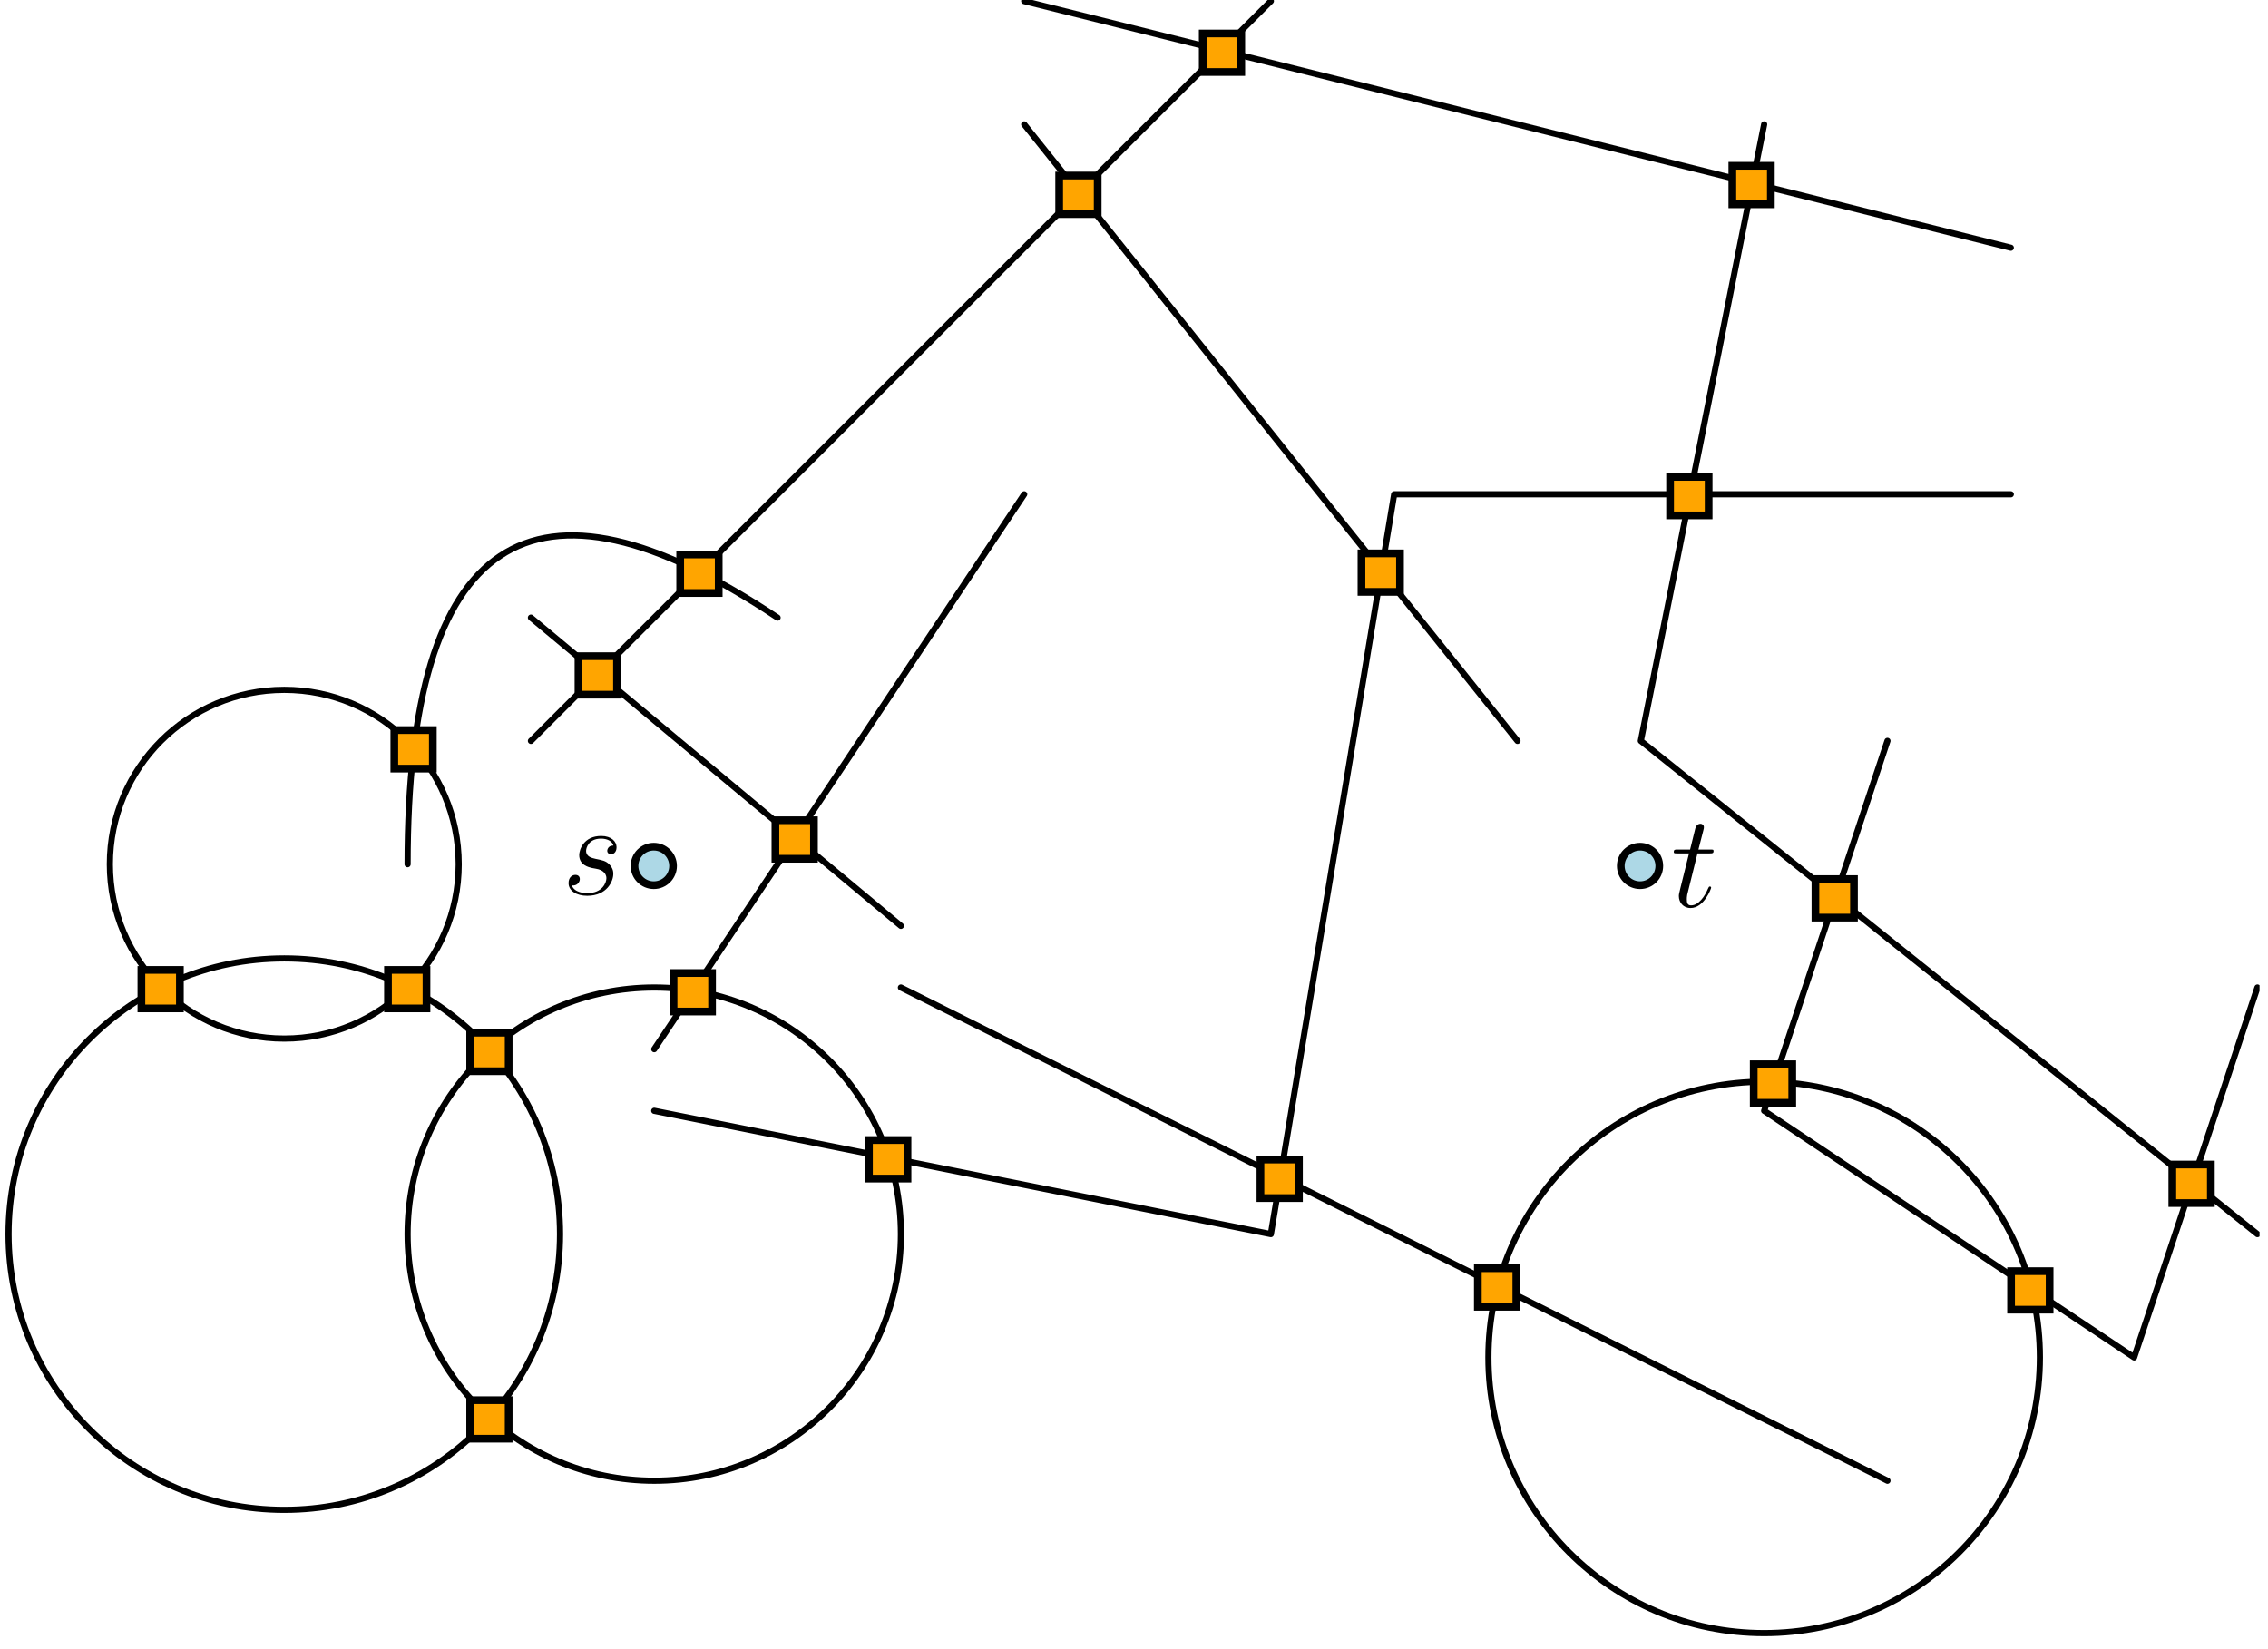 <?xml version="1.0" encoding="UTF-8"?>
<svg xmlns="http://www.w3.org/2000/svg" xmlns:xlink="http://www.w3.org/1999/xlink" width="293.077" height="213.077" viewBox="0 0 293.077 213.077">
<defs>
<g>
<g id="glyph-0-0">
<path d="M 3.906 -3.422 C 4.203 -3.375 4.656 -3.281 4.766 -3.25 C 4.984 -3.188 5.766 -2.906 5.766 -2.094 C 5.766 -1.562 5.281 -0.172 3.297 -0.172 C 2.938 -0.172 1.641 -0.219 1.297 -1.172 C 1.984 -1.078 2.328 -1.609 2.328 -1.984 C 2.328 -2.344 2.094 -2.531 1.75 -2.531 C 1.375 -2.531 0.875 -2.25 0.875 -1.469 C 0.875 -0.469 1.906 0.172 3.281 0.172 C 5.875 0.172 6.656 -1.75 6.656 -2.641 C 6.656 -2.891 6.656 -3.375 6.109 -3.922 C 5.672 -4.344 5.266 -4.422 4.344 -4.609 C 3.875 -4.719 3.141 -4.875 3.141 -5.641 C 3.141 -5.984 3.438 -7.219 5.078 -7.219 C 5.797 -7.219 6.5 -6.938 6.672 -6.328 C 5.906 -6.328 5.875 -5.672 5.875 -5.656 C 5.875 -5.297 6.203 -5.188 6.359 -5.188 C 6.594 -5.188 7.078 -5.375 7.078 -6.109 C 7.078 -6.828 6.422 -7.562 5.094 -7.562 C 2.844 -7.562 2.25 -5.797 2.25 -5.094 C 2.25 -3.781 3.516 -3.516 3.906 -3.422 Z M 3.906 -3.422 "/>
</g>
<g id="glyph-0-1">
<path d="M 3.438 -6.891 L 5.016 -6.891 C 5.344 -6.891 5.516 -6.891 5.516 -7.203 C 5.516 -7.391 5.422 -7.391 5.078 -7.391 L 3.562 -7.391 L 4.203 -9.891 C 4.266 -10.125 4.266 -10.172 4.266 -10.281 C 4.266 -10.562 4.047 -10.719 3.828 -10.719 C 3.688 -10.719 3.297 -10.656 3.156 -10.109 L 2.484 -7.391 L 0.875 -7.391 C 0.531 -7.391 0.375 -7.391 0.375 -7.062 C 0.375 -6.891 0.5 -6.891 0.828 -6.891 L 2.344 -6.891 L 1.219 -2.359 C 1.078 -1.766 1.031 -1.594 1.031 -1.375 C 1.031 -0.562 1.594 0.172 2.547 0.172 C 4.281 0.172 5.203 -2.328 5.203 -2.453 C 5.203 -2.547 5.141 -2.609 5.047 -2.609 C 5 -2.609 4.938 -2.609 4.906 -2.531 C 4.891 -2.516 4.875 -2.5 4.75 -2.234 C 4.391 -1.375 3.594 -0.172 2.609 -0.172 C 2.094 -0.172 2.062 -0.594 2.062 -0.984 C 2.062 -1 2.062 -1.312 2.109 -1.531 Z M 3.438 -6.891 "/>
</g>
</g>
<clipPath id="clip-0">
<path clip-rule="nonzero" d="M 227 95 L 291.984 95 L 291.984 177 L 227 177 Z M 227 95 "/>
</clipPath>
<clipPath id="clip-1">
<path clip-rule="nonzero" d="M 0.172 123 L 73 123 L 73 196 L 0.172 196 Z M 0.172 123 "/>
</clipPath>
<clipPath id="clip-2">
<path clip-rule="nonzero" d="M 211 15 L 291.984 15 L 291.984 161 L 211 161 Z M 211 15 "/>
</clipPath>
</defs>
<g fill="rgb(0%, 0%, 0%)" fill-opacity="1">
<use xlink:href="#glyph-0-0" x="72.596" y="115.605"/>
</g>
<g fill="rgb(0%, 0%, 0%)" fill-opacity="1">
<use xlink:href="#glyph-0-1" x="215.915" y="117.186"/>
</g>
<path fill="none" stroke-width="0.8" stroke-linecap="round" stroke-linejoin="round" stroke="rgb(0%, 0%, 0%)" stroke-opacity="1" stroke-miterlimit="10" d="M 192 672 L 272.001 656.001 L 288 752.001 L 368.001 752.001 " transform="matrix(0.996, 0, 0, -0.996, -106.688, 812.879)"/>
<g clip-path="url(#clip-0)">
<path fill="none" stroke-width="0.8" stroke-linecap="round" stroke-linejoin="round" stroke="rgb(0%, 0%, 0%)" stroke-opacity="1" stroke-miterlimit="10" d="M 351.999 720 L 336 672 L 384 639.999 L 399.999 687.999 " transform="matrix(0.996, 0, 0, -0.996, -106.688, 812.879)"/>
</g>
<path fill="none" stroke-width="0.8" stroke-linecap="round" stroke-linejoin="round" stroke="rgb(0%, 0%, 0%)" stroke-opacity="1" stroke-miterlimit="10" d="M 351.999 624 L 224.001 687.999 " transform="matrix(0.996, 0, 0, -0.996, -106.688, 812.879)"/>
<path fill="none" stroke-width="0.8" stroke-linecap="round" stroke-linejoin="round" stroke="rgb(0%, 0%, 0%)" stroke-opacity="1" stroke-miterlimit="10" d="M 371.775 639.999 C 371.775 659.76 355.757 675.778 336 675.778 C 316.239 675.778 300.225 659.76 300.225 639.999 C 300.225 620.241 316.239 604.223 336 604.223 C 355.757 604.223 371.775 620.241 371.775 639.999 " transform="matrix(0.996, 0, 0, -0.996, -106.688, 812.879)"/>
<path fill="none" stroke-width="0.8" stroke-linecap="round" stroke-linejoin="round" stroke="rgb(0%, 0%, 0%)" stroke-opacity="1" stroke-miterlimit="10" d="M 224.001 656.001 C 224.001 673.671 209.674 687.999 192 687.999 C 174.326 687.999 159.999 673.671 159.999 656.001 C 159.999 638.327 174.326 624 192 624 C 209.674 624 224.001 638.327 224.001 656.001 " transform="matrix(0.996, 0, 0, -0.996, -106.688, 812.879)"/>
<path fill="none" stroke-width="0.8" stroke-linecap="round" stroke-linejoin="round" stroke="rgb(0%, 0%, 0%)" stroke-opacity="1" stroke-miterlimit="10" d="M 159.999 704.001 C 159.999 746.666 176.001 757.333 207.999 735.999 " transform="matrix(0.996, 0, 0, -0.996, -106.688, 812.879)"/>
<path fill="none" stroke-width="0.8" stroke-linecap="round" stroke-linejoin="round" stroke="rgb(0%, 0%, 0%)" stroke-opacity="1" stroke-miterlimit="10" d="M 166.629 704.001 C 166.629 716.496 156.495 726.626 144 726.626 C 131.505 726.626 121.371 716.496 121.371 704.001 C 121.371 691.502 131.505 681.372 144 681.372 C 156.495 681.372 166.629 691.502 166.629 704.001 " transform="matrix(0.996, 0, 0, -0.996, -106.688, 812.879)"/>
<g clip-path="url(#clip-1)">
<path fill="none" stroke-width="0.8" stroke-linecap="round" stroke-linejoin="round" stroke="rgb(0%, 0%, 0%)" stroke-opacity="1" stroke-miterlimit="10" d="M 179.775 656.001 C 179.775 675.758 163.757 691.777 144 691.777 C 124.239 691.777 108.225 675.758 108.225 656.001 C 108.225 636.24 124.239 620.222 144 620.222 C 163.757 620.222 179.775 636.24 179.775 656.001 " transform="matrix(0.996, 0, 0, -0.996, -106.688, 812.879)"/>
</g>
<path fill="none" stroke-width="0.8" stroke-linecap="round" stroke-linejoin="round" stroke="rgb(0%, 0%, 0%)" stroke-opacity="1" stroke-miterlimit="10" d="M 176.001 720 L 272.001 816 " transform="matrix(0.996, 0, 0, -0.996, -106.688, 812.879)"/>
<path fill="none" stroke-width="0.8" stroke-linecap="round" stroke-linejoin="round" stroke="rgb(0%, 0%, 0%)" stroke-opacity="1" stroke-miterlimit="10" d="M 240 800.001 L 303.999 720 " transform="matrix(0.996, 0, 0, -0.996, -106.688, 812.879)"/>
<g clip-path="url(#clip-2)">
<path fill="none" stroke-width="0.8" stroke-linecap="round" stroke-linejoin="round" stroke="rgb(0%, 0%, 0%)" stroke-opacity="1" stroke-miterlimit="10" d="M 399.999 656.001 L 320.001 720 L 336 800.001 " transform="matrix(0.996, 0, 0, -0.996, -106.688, 812.879)"/>
</g>
<path fill="none" stroke-width="0.8" stroke-linecap="round" stroke-linejoin="round" stroke="rgb(0%, 0%, 0%)" stroke-opacity="1" stroke-miterlimit="10" d="M 240 816 L 368.001 783.999 " transform="matrix(0.996, 0, 0, -0.996, -106.688, 812.879)"/>
<path fill-rule="evenodd" fill="rgb(100%, 64.699%, 0%)" fill-opacity="1" d="M 50.953 99.34 L 55.934 99.34 L 55.934 94.359 L 50.953 94.359 Z M 50.953 99.34 "/>
<path fill-rule="evenodd" fill="rgb(0%, 0%, 0%)" fill-opacity="1" d="M 50.457 99.836 L 56.43 99.836 L 56.43 93.863 L 50.457 93.863 Z M 51.453 98.844 L 55.434 98.844 L 55.434 94.859 L 51.453 94.859 Z M 51.453 98.844 "/>
<path fill-rule="evenodd" fill="rgb(100%, 64.699%, 0%)" fill-opacity="1" d="M 87.895 76.641 L 92.875 76.641 L 92.875 71.664 L 87.895 71.664 Z M 87.895 76.641 "/>
<path fill-rule="evenodd" fill="rgb(0%, 0%, 0%)" fill-opacity="1" d="M 87.398 77.141 L 93.371 77.141 L 93.371 71.164 L 87.398 71.164 Z M 88.395 76.145 L 92.375 76.145 L 92.375 72.16 L 88.395 72.16 Z M 88.395 76.145 "/>
<path fill-rule="evenodd" fill="rgb(100%, 64.699%, 0%)" fill-opacity="1" d="M 136.867 27.668 L 141.848 27.668 L 141.848 22.691 L 136.867 22.691 Z M 136.867 27.668 "/>
<path fill-rule="evenodd" fill="rgb(0%, 0%, 0%)" fill-opacity="1" d="M 136.371 28.168 L 142.344 28.168 L 142.344 22.191 L 136.371 22.191 Z M 137.367 27.172 L 141.348 27.172 L 141.348 23.188 L 137.367 23.188 Z M 137.367 27.172 "/>
<path fill-rule="evenodd" fill="rgb(100%, 64.699%, 0%)" fill-opacity="1" d="M 155.422 9.309 L 160.398 9.309 L 160.398 4.328 L 155.422 4.328 Z M 155.422 9.309 "/>
<path fill-rule="evenodd" fill="rgb(0%, 0%, 0%)" fill-opacity="1" d="M 154.922 9.805 L 160.898 9.805 L 160.898 3.832 L 154.922 3.832 Z M 155.918 8.809 L 159.902 8.809 L 159.902 4.824 L 155.918 4.824 Z M 155.918 8.809 "/>
<path fill-rule="evenodd" fill="rgb(100%, 64.699%, 0%)" fill-opacity="1" d="M 223.855 26.406 L 228.836 26.406 L 228.836 21.426 L 223.855 21.426 Z M 223.855 26.406 "/>
<path fill-rule="evenodd" fill="rgb(0%, 0%, 0%)" fill-opacity="1" d="M 223.359 26.902 L 229.332 26.902 L 229.332 20.93 L 223.359 20.93 Z M 224.355 25.906 L 228.336 25.906 L 228.336 21.926 L 224.355 21.926 Z M 224.355 25.906 "/>
<path fill-rule="evenodd" fill="rgb(100%, 64.699%, 0%)" fill-opacity="1" d="M 215.816 66.613 L 220.793 66.613 L 220.793 61.633 L 215.816 61.633 Z M 215.816 66.613 "/>
<path fill-rule="evenodd" fill="rgb(0%, 0%, 0%)" fill-opacity="1" d="M 215.316 67.109 L 221.293 67.109 L 221.293 61.137 L 215.316 61.137 Z M 216.312 66.113 L 220.297 66.113 L 220.297 62.133 L 216.312 62.133 Z M 216.312 66.113 "/>
<path fill-rule="evenodd" fill="rgb(100%, 64.699%, 0%)" fill-opacity="1" d="M 175.934 76.5 L 180.91 76.5 L 180.91 71.52 L 175.934 71.52 Z M 175.934 76.5 "/>
<path fill-rule="evenodd" fill="rgb(0%, 0%, 0%)" fill-opacity="1" d="M 175.434 76.996 L 181.41 76.996 L 181.41 71.023 L 175.434 71.023 Z M 176.43 76 L 180.414 76 L 180.414 72.02 L 176.43 72.02 Z M 176.43 76 "/>
<path fill-rule="evenodd" fill="rgb(100%, 64.699%, 0%)" fill-opacity="1" d="M 162.875 154.844 L 167.855 154.844 L 167.855 149.867 L 162.875 149.867 Z M 162.875 154.844 "/>
<path fill-rule="evenodd" fill="rgb(0%, 0%, 0%)" fill-opacity="1" d="M 162.379 155.344 L 168.352 155.344 L 168.352 149.367 L 162.379 149.367 Z M 163.375 154.348 L 167.355 154.348 L 167.355 150.363 L 163.375 150.363 Z M 163.375 154.348 "/>
<path fill-rule="evenodd" fill="rgb(100%, 64.699%, 0%)" fill-opacity="1" d="M 190.969 168.891 L 195.949 168.891 L 195.949 163.914 L 190.969 163.914 Z M 190.969 168.891 "/>
<path fill-rule="evenodd" fill="rgb(0%, 0%, 0%)" fill-opacity="1" d="M 190.473 169.391 L 196.445 169.391 L 196.445 163.414 L 190.473 163.414 Z M 191.469 168.395 L 195.449 168.395 L 195.449 164.41 L 191.469 164.41 Z M 191.469 168.395 "/>
<path fill-rule="evenodd" fill="rgb(100%, 64.699%, 0%)" fill-opacity="1" d="M 226.621 142.527 L 231.598 142.527 L 231.598 137.551 L 226.621 137.551 Z M 226.621 142.527 "/>
<path fill-rule="evenodd" fill="rgb(0%, 0%, 0%)" fill-opacity="1" d="M 226.121 143.027 L 232.098 143.027 L 232.098 137.051 L 226.121 137.051 Z M 227.117 142.031 L 231.102 142.031 L 231.102 138.047 L 227.117 138.047 Z M 227.117 142.031 "/>
<path fill-rule="evenodd" fill="rgb(100%, 64.699%, 0%)" fill-opacity="1" d="M 259.879 169.27 L 264.855 169.27 L 264.855 164.289 L 259.879 164.289 Z M 259.879 169.27 "/>
<path fill-rule="evenodd" fill="rgb(0%, 0%, 0%)" fill-opacity="1" d="M 259.379 169.766 L 265.355 169.766 L 265.355 163.793 L 259.379 163.793 Z M 260.375 168.77 L 264.359 168.77 L 264.359 164.789 L 260.375 164.789 Z M 260.375 168.77 "/>
<path fill-rule="evenodd" fill="rgb(100%, 64.699%, 0%)" fill-opacity="1" d="M 280.715 155.488 L 285.691 155.488 L 285.691 150.512 L 280.715 150.512 Z M 280.715 155.488 "/>
<path fill-rule="evenodd" fill="rgb(0%, 0%, 0%)" fill-opacity="1" d="M 280.215 155.988 L 286.191 155.988 L 286.191 150.012 L 280.215 150.012 Z M 281.211 154.992 L 285.195 154.992 L 285.195 151.008 L 281.211 151.008 Z M 281.211 154.992 "/>
<path fill-rule="evenodd" fill="rgb(100%, 64.699%, 0%)" fill-opacity="1" d="M 234.598 118.598 L 239.574 118.598 L 239.574 113.617 L 234.598 113.617 Z M 234.598 118.598 "/>
<path fill-rule="evenodd" fill="rgb(0%, 0%, 0%)" fill-opacity="1" d="M 234.098 119.094 L 240.074 119.094 L 240.074 113.121 L 234.098 113.121 Z M 235.094 118.098 L 239.078 118.098 L 239.078 114.117 L 235.094 114.117 Z M 235.094 118.098 "/>
<path fill-rule="evenodd" fill="rgb(100%, 64.699%, 0%)" fill-opacity="1" d="M 50.133 130.336 L 55.113 130.336 L 55.113 125.355 L 50.133 125.355 Z M 50.133 130.336 "/>
<path fill-rule="evenodd" fill="rgb(0%, 0%, 0%)" fill-opacity="1" d="M 49.637 130.832 L 55.609 130.832 L 55.609 124.859 L 49.637 124.859 Z M 50.633 129.836 L 54.613 129.836 L 54.613 125.855 L 50.633 125.855 Z M 50.633 129.836 "/>
<path fill-rule="evenodd" fill="rgb(100%, 64.699%, 0%)" fill-opacity="1" d="M 18.27 130.336 L 23.25 130.336 L 23.25 125.355 L 18.27 125.355 Z M 18.27 130.336 "/>
<path fill-rule="evenodd" fill="rgb(0%, 0%, 0%)" fill-opacity="1" d="M 17.773 130.832 L 23.746 130.832 L 23.746 124.859 L 17.773 124.859 Z M 18.77 129.836 L 22.75 129.836 L 22.75 125.855 L 18.77 125.855 Z M 18.77 129.836 "/>
<path fill-rule="evenodd" fill="rgb(100%, 64.699%, 0%)" fill-opacity="1" d="M 60.754 138.449 L 65.734 138.449 L 65.734 133.473 L 60.754 133.473 Z M 60.754 138.449 "/>
<path fill-rule="evenodd" fill="rgb(0%, 0%, 0%)" fill-opacity="1" d="M 60.258 138.945 L 66.23 138.945 L 66.23 132.973 L 60.258 132.973 Z M 61.25 137.953 L 65.234 137.953 L 65.234 133.969 L 61.25 133.969 Z M 61.25 137.953 "/>
<path fill-rule="evenodd" fill="rgb(100%, 64.699%, 0%)" fill-opacity="1" d="M 60.754 185.945 L 65.734 185.945 L 65.734 180.969 L 60.754 180.969 Z M 60.754 185.945 "/>
<path fill-rule="evenodd" fill="rgb(0%, 0%, 0%)" fill-opacity="1" d="M 60.258 186.445 L 66.23 186.445 L 66.23 180.469 L 60.258 180.469 Z M 61.25 185.449 L 65.234 185.449 L 65.234 181.465 L 61.25 181.465 Z M 61.25 185.449 "/>
<path fill="none" stroke-width="0.8" stroke-linecap="round" stroke-linejoin="round" stroke="rgb(0%, 0%, 0%)" stroke-opacity="1" stroke-miterlimit="10" d="M 240 752.001 L 192 679.999 " transform="matrix(0.996, 0, 0, -0.996, -106.688, 812.879)"/>
<path fill="none" stroke-width="0.8" stroke-linecap="round" stroke-linejoin="round" stroke="rgb(0%, 0%, 0%)" stroke-opacity="1" stroke-miterlimit="10" d="M 176.001 735.999 L 224.001 696.002 " transform="matrix(0.996, 0, 0, -0.996, -106.688, 812.879)"/>
<path fill-rule="evenodd" fill="rgb(100%, 64.699%, 0%)" fill-opacity="1" d="M 112.289 152.324 L 117.266 152.324 L 117.266 147.348 L 112.289 147.348 Z M 112.289 152.324 "/>
<path fill-rule="evenodd" fill="rgb(0%, 0%, 0%)" fill-opacity="1" d="M 111.793 152.824 L 117.766 152.824 L 117.766 146.848 L 111.793 146.848 Z M 112.785 151.828 L 116.77 151.828 L 116.77 147.844 L 112.785 147.844 Z M 112.785 151.828 "/>
<path fill-rule="evenodd" fill="rgb(100%, 64.699%, 0%)" fill-opacity="1" d="M 87.039 130.738 L 92.016 130.738 L 92.016 125.758 L 87.039 125.758 Z M 87.039 130.738 "/>
<path fill-rule="evenodd" fill="rgb(0%, 0%, 0%)" fill-opacity="1" d="M 86.539 131.234 L 92.512 131.234 L 92.512 125.262 L 86.539 125.262 Z M 87.535 130.238 L 91.52 130.238 L 91.52 126.258 L 87.535 126.258 Z M 87.535 130.238 "/>
<path fill-rule="evenodd" fill="rgb(100%, 64.699%, 0%)" fill-opacity="1" d="M 100.203 110.988 L 105.18 110.988 L 105.18 106.012 L 100.203 106.012 Z M 100.203 110.988 "/>
<path fill-rule="evenodd" fill="rgb(0%, 0%, 0%)" fill-opacity="1" d="M 99.703 111.488 L 105.68 111.488 L 105.68 105.516 L 99.703 105.516 Z M 100.699 110.492 L 104.684 110.492 L 104.684 106.508 L 100.699 106.508 Z M 100.699 110.492 "/>
<path fill-rule="evenodd" fill="rgb(100%, 64.699%, 0%)" fill-opacity="1" d="M 74.754 89.785 L 79.73 89.785 L 79.73 84.805 L 74.754 84.805 Z M 74.754 89.785 "/>
<path fill-rule="evenodd" fill="rgb(0%, 0%, 0%)" fill-opacity="1" d="M 74.254 90.281 L 80.23 90.281 L 80.23 84.309 L 74.254 84.309 Z M 75.25 89.285 L 79.234 89.285 L 79.234 85.305 L 75.25 85.305 Z M 75.25 89.285 "/>
<path fill-rule="evenodd" fill="rgb(67.799%, 84.698%, 90.199%)" fill-opacity="1" d="M 86.973 111.914 C 86.973 110.539 85.859 109.426 84.484 109.426 C 83.109 109.426 81.996 110.539 81.996 111.914 C 81.996 113.289 83.109 114.406 84.484 114.406 C 85.859 114.406 86.973 113.289 86.973 111.914 "/>
<path fill-rule="evenodd" fill="rgb(0%, 0%, 0%)" fill-opacity="1" d="M 87.473 111.914 C 87.473 110.266 86.133 108.93 84.484 108.93 C 82.836 108.93 81.496 110.266 81.496 111.914 C 81.496 113.566 82.836 114.902 84.484 114.902 C 86.133 114.902 87.473 113.566 87.473 111.914 M 86.477 111.914 C 86.477 110.816 85.586 109.926 84.484 109.926 C 83.383 109.926 82.492 110.816 82.492 111.914 C 82.492 113.016 83.383 113.906 84.484 113.906 C 85.586 113.906 86.477 113.016 86.477 111.914 "/>
<path fill-rule="evenodd" fill="rgb(67.799%, 84.698%, 90.199%)" fill-opacity="1" d="M 214.422 111.914 C 214.422 110.539 213.309 109.426 211.934 109.426 C 210.559 109.426 209.441 110.539 209.441 111.914 C 209.441 113.289 210.559 114.406 211.934 114.406 C 213.309 114.406 214.422 113.289 214.422 111.914 "/>
<path fill-rule="evenodd" fill="rgb(0%, 0%, 0%)" fill-opacity="1" d="M 214.918 111.914 C 214.918 110.266 213.582 108.93 211.934 108.93 C 210.281 108.93 208.945 110.266 208.945 111.914 C 208.945 113.566 210.281 114.902 211.934 114.902 C 213.582 114.902 214.918 113.566 214.918 111.914 M 213.922 111.914 C 213.922 110.816 213.031 109.926 211.934 109.926 C 210.832 109.926 209.941 110.816 209.941 111.914 C 209.941 113.016 210.832 113.906 211.934 113.906 C 213.031 113.906 213.922 113.016 213.922 111.914 "/>
</svg>
